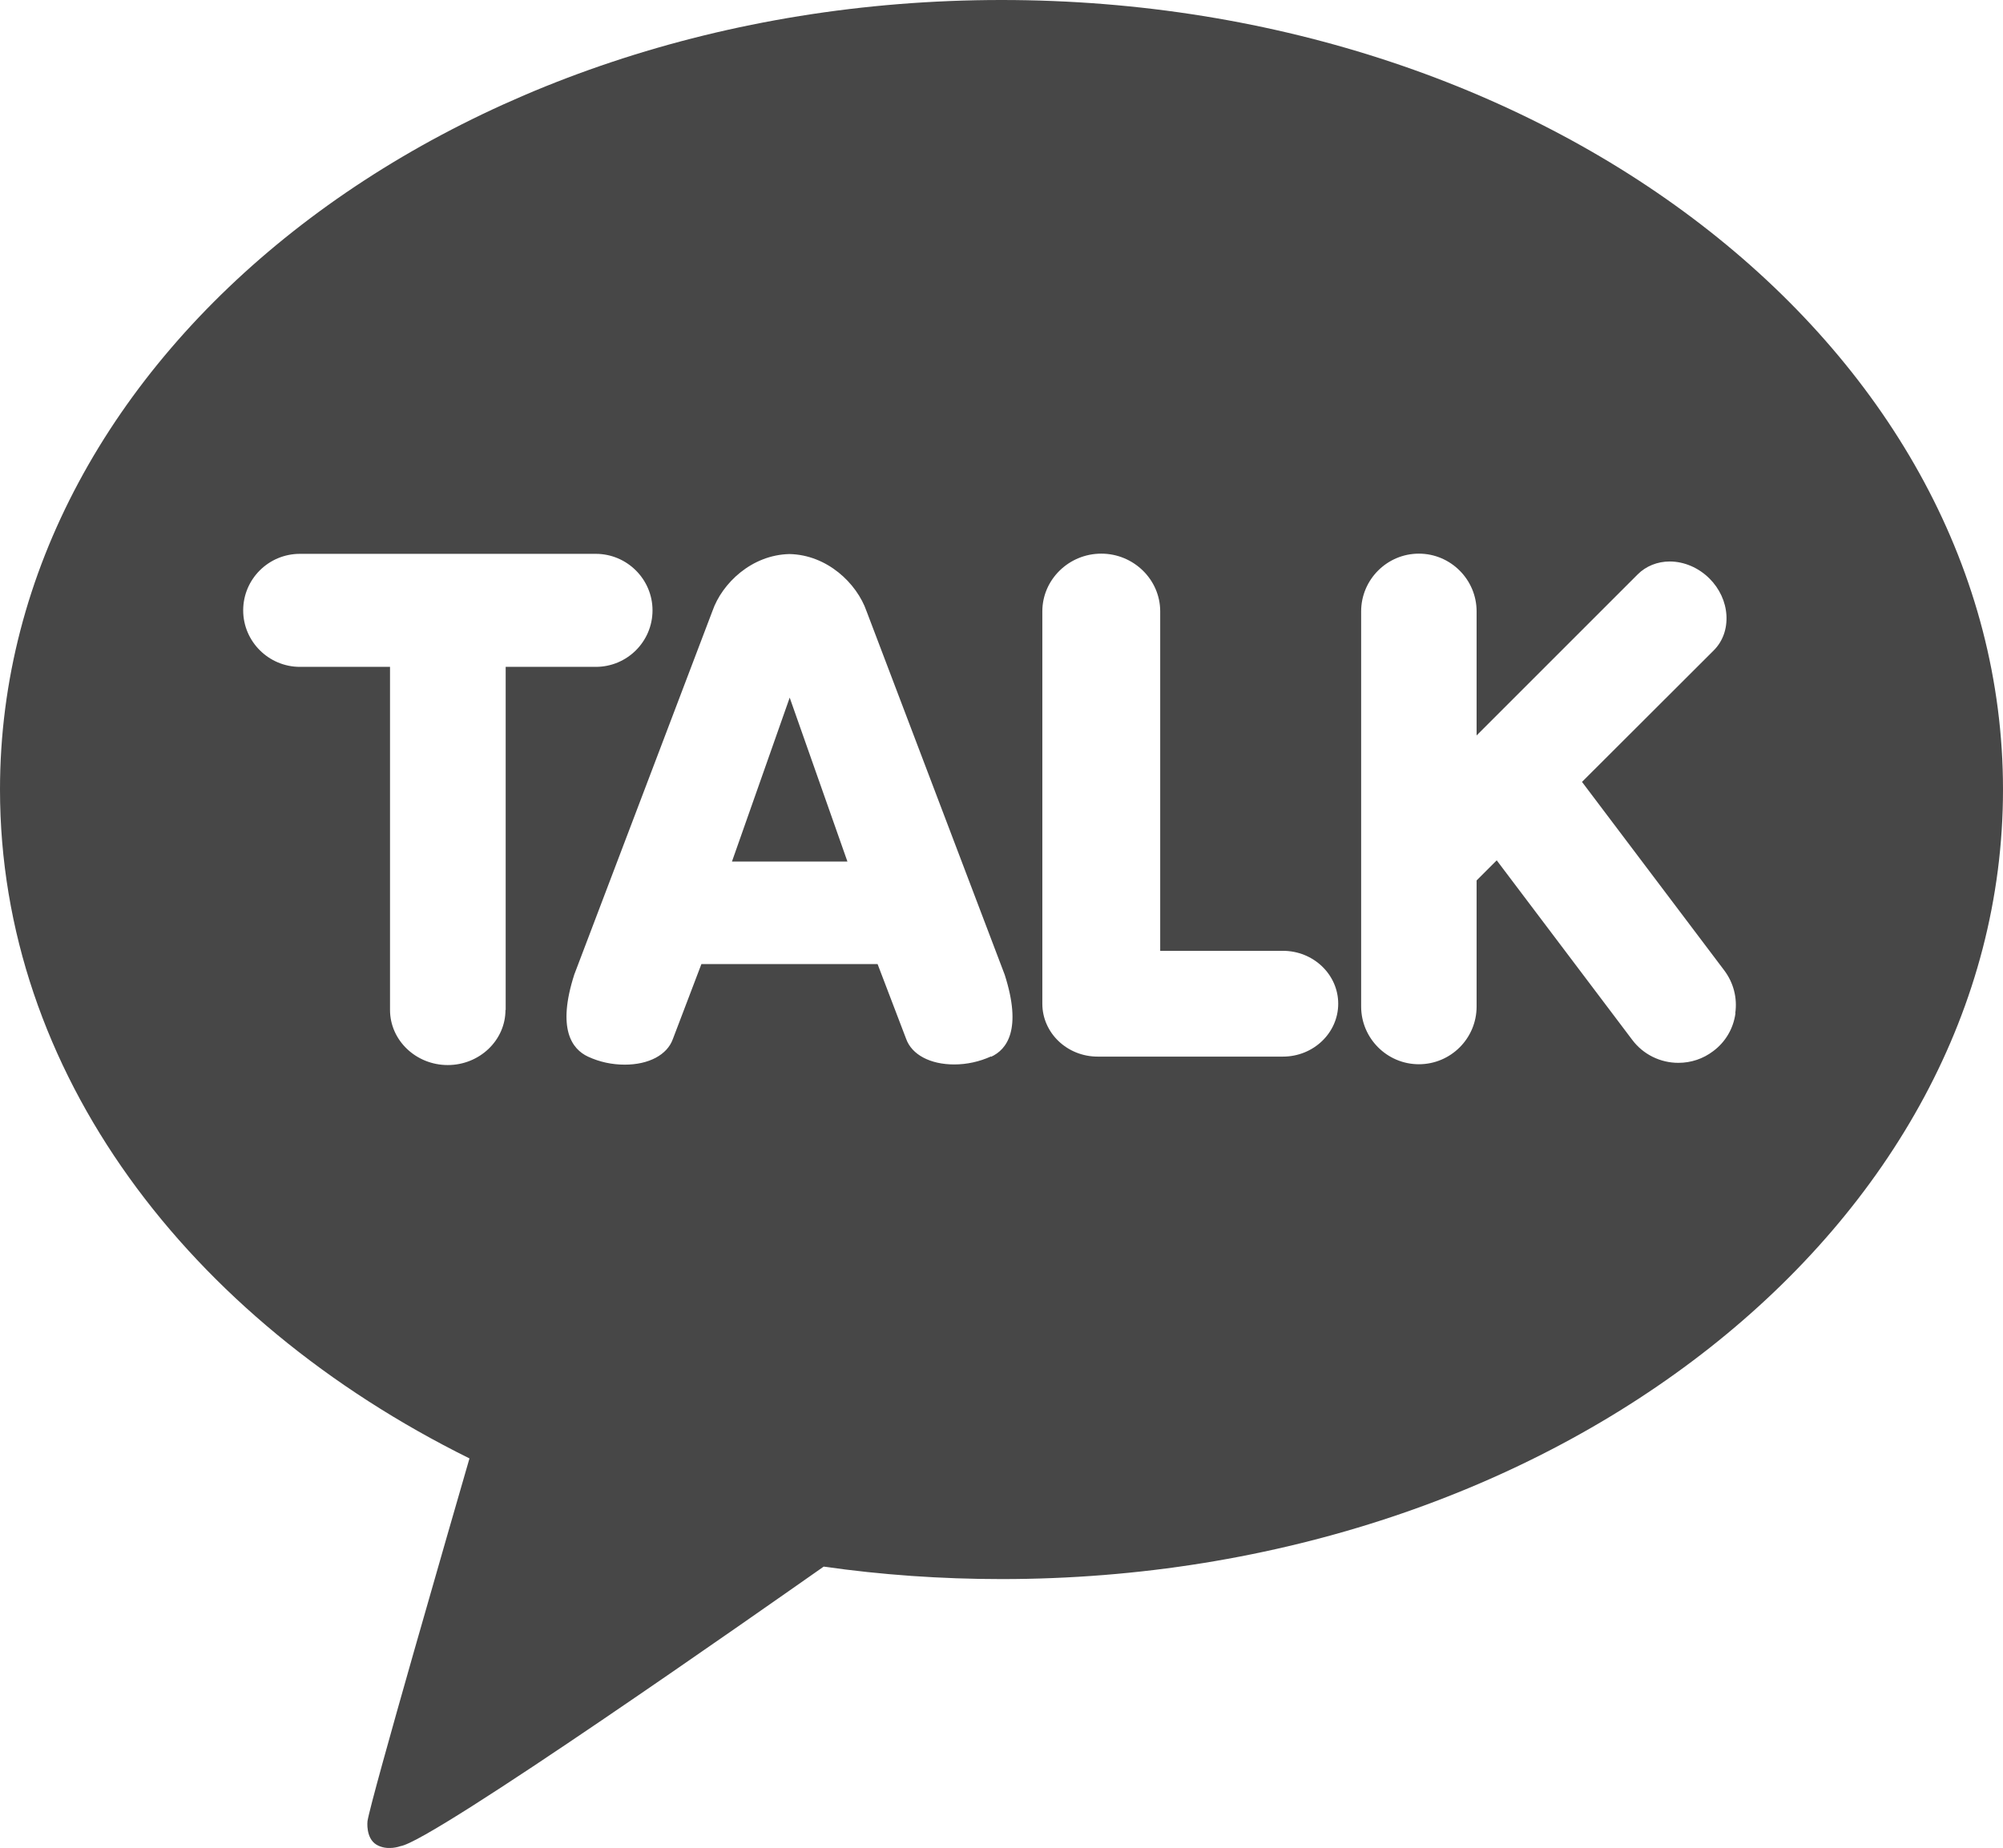<?xml version="1.0" encoding="UTF-8"?><svg id="a" xmlns="http://www.w3.org/2000/svg" viewBox="0 0 99.58 91.89"><defs><style>.b{fill:#474747;}</style></defs><polygon class="b" points="36.39 42.84 42.13 42.84 39.26 34.69 36.39 42.84"/><path class="b" d="M49.79,0C22.29,0,0,17.58,0,39.26c0,14.02,9.32,26.32,23.34,33.26-.76,2.63-4.9,16.92-5.07,18.04,0,0-.1,.84,.45,1.17,.55,.32,1.19,.07,1.19,.07,1.57-.22,18.16-11.88,21.04-13.9,2.87,.41,5.83,.62,8.84,.62,27.5,0,49.79-17.58,49.79-39.26S77.29,0,49.79,0ZM25.13,50.22c0,1.51-1.29,2.74-2.87,2.74s-2.87-1.23-2.87-2.74v-17.06h-4.48c-1.55,0-2.82-1.26-2.82-2.81s1.26-2.81,2.82-2.81h14.71c1.55,0,2.82,1.26,2.82,2.81s-1.26,2.81-2.82,2.81h-4.48v17.06Zm24.14,2.31c-.57,.26-1.2,.4-1.83,.4-1.2,0-2.11-.49-2.39-1.27l-1.42-3.72h-8.76l-1.42,3.73c-.28,.78-1.19,1.27-2.39,1.27-.63,0-1.25-.13-1.83-.4-.79-.37-1.55-1.37-.68-4.08l6.87-18.08c.48-1.38,1.95-2.79,3.83-2.83,1.88,.04,3.35,1.46,3.83,2.84l6.87,18.08c.87,2.72,.11,3.72-.68,4.08Zm14.52,.01h-9.22c-1.52,0-2.75-1.18-2.75-2.63V30.4c0-1.58,1.32-2.87,2.93-2.87s2.93,1.29,2.93,2.87v16.88h6.1c1.52,0,2.75,1.18,2.75,2.63s-1.23,2.63-2.75,2.63Zm22.49-2.16c-.1,.76-.5,1.44-1.11,1.89-.5,.38-1.1,.58-1.73,.58-.9,0-1.75-.42-2.29-1.14l-6.74-8.93-1,1v6.27c0,1.59-1.29,2.87-2.87,2.87-1.58,0-2.87-1.29-2.87-2.87V30.4c0-1.58,1.29-2.87,2.87-2.87s2.87,1.29,2.87,2.87v6.17l8.01-8.01c.41-.41,.98-.64,1.59-.64,.72,0,1.44,.31,1.98,.85,.5,.5,.8,1.15,.84,1.82,.04,.68-.18,1.3-.63,1.75l-6.55,6.54,7.07,9.37c.46,.61,.66,1.37,.55,2.13Z"/></svg>